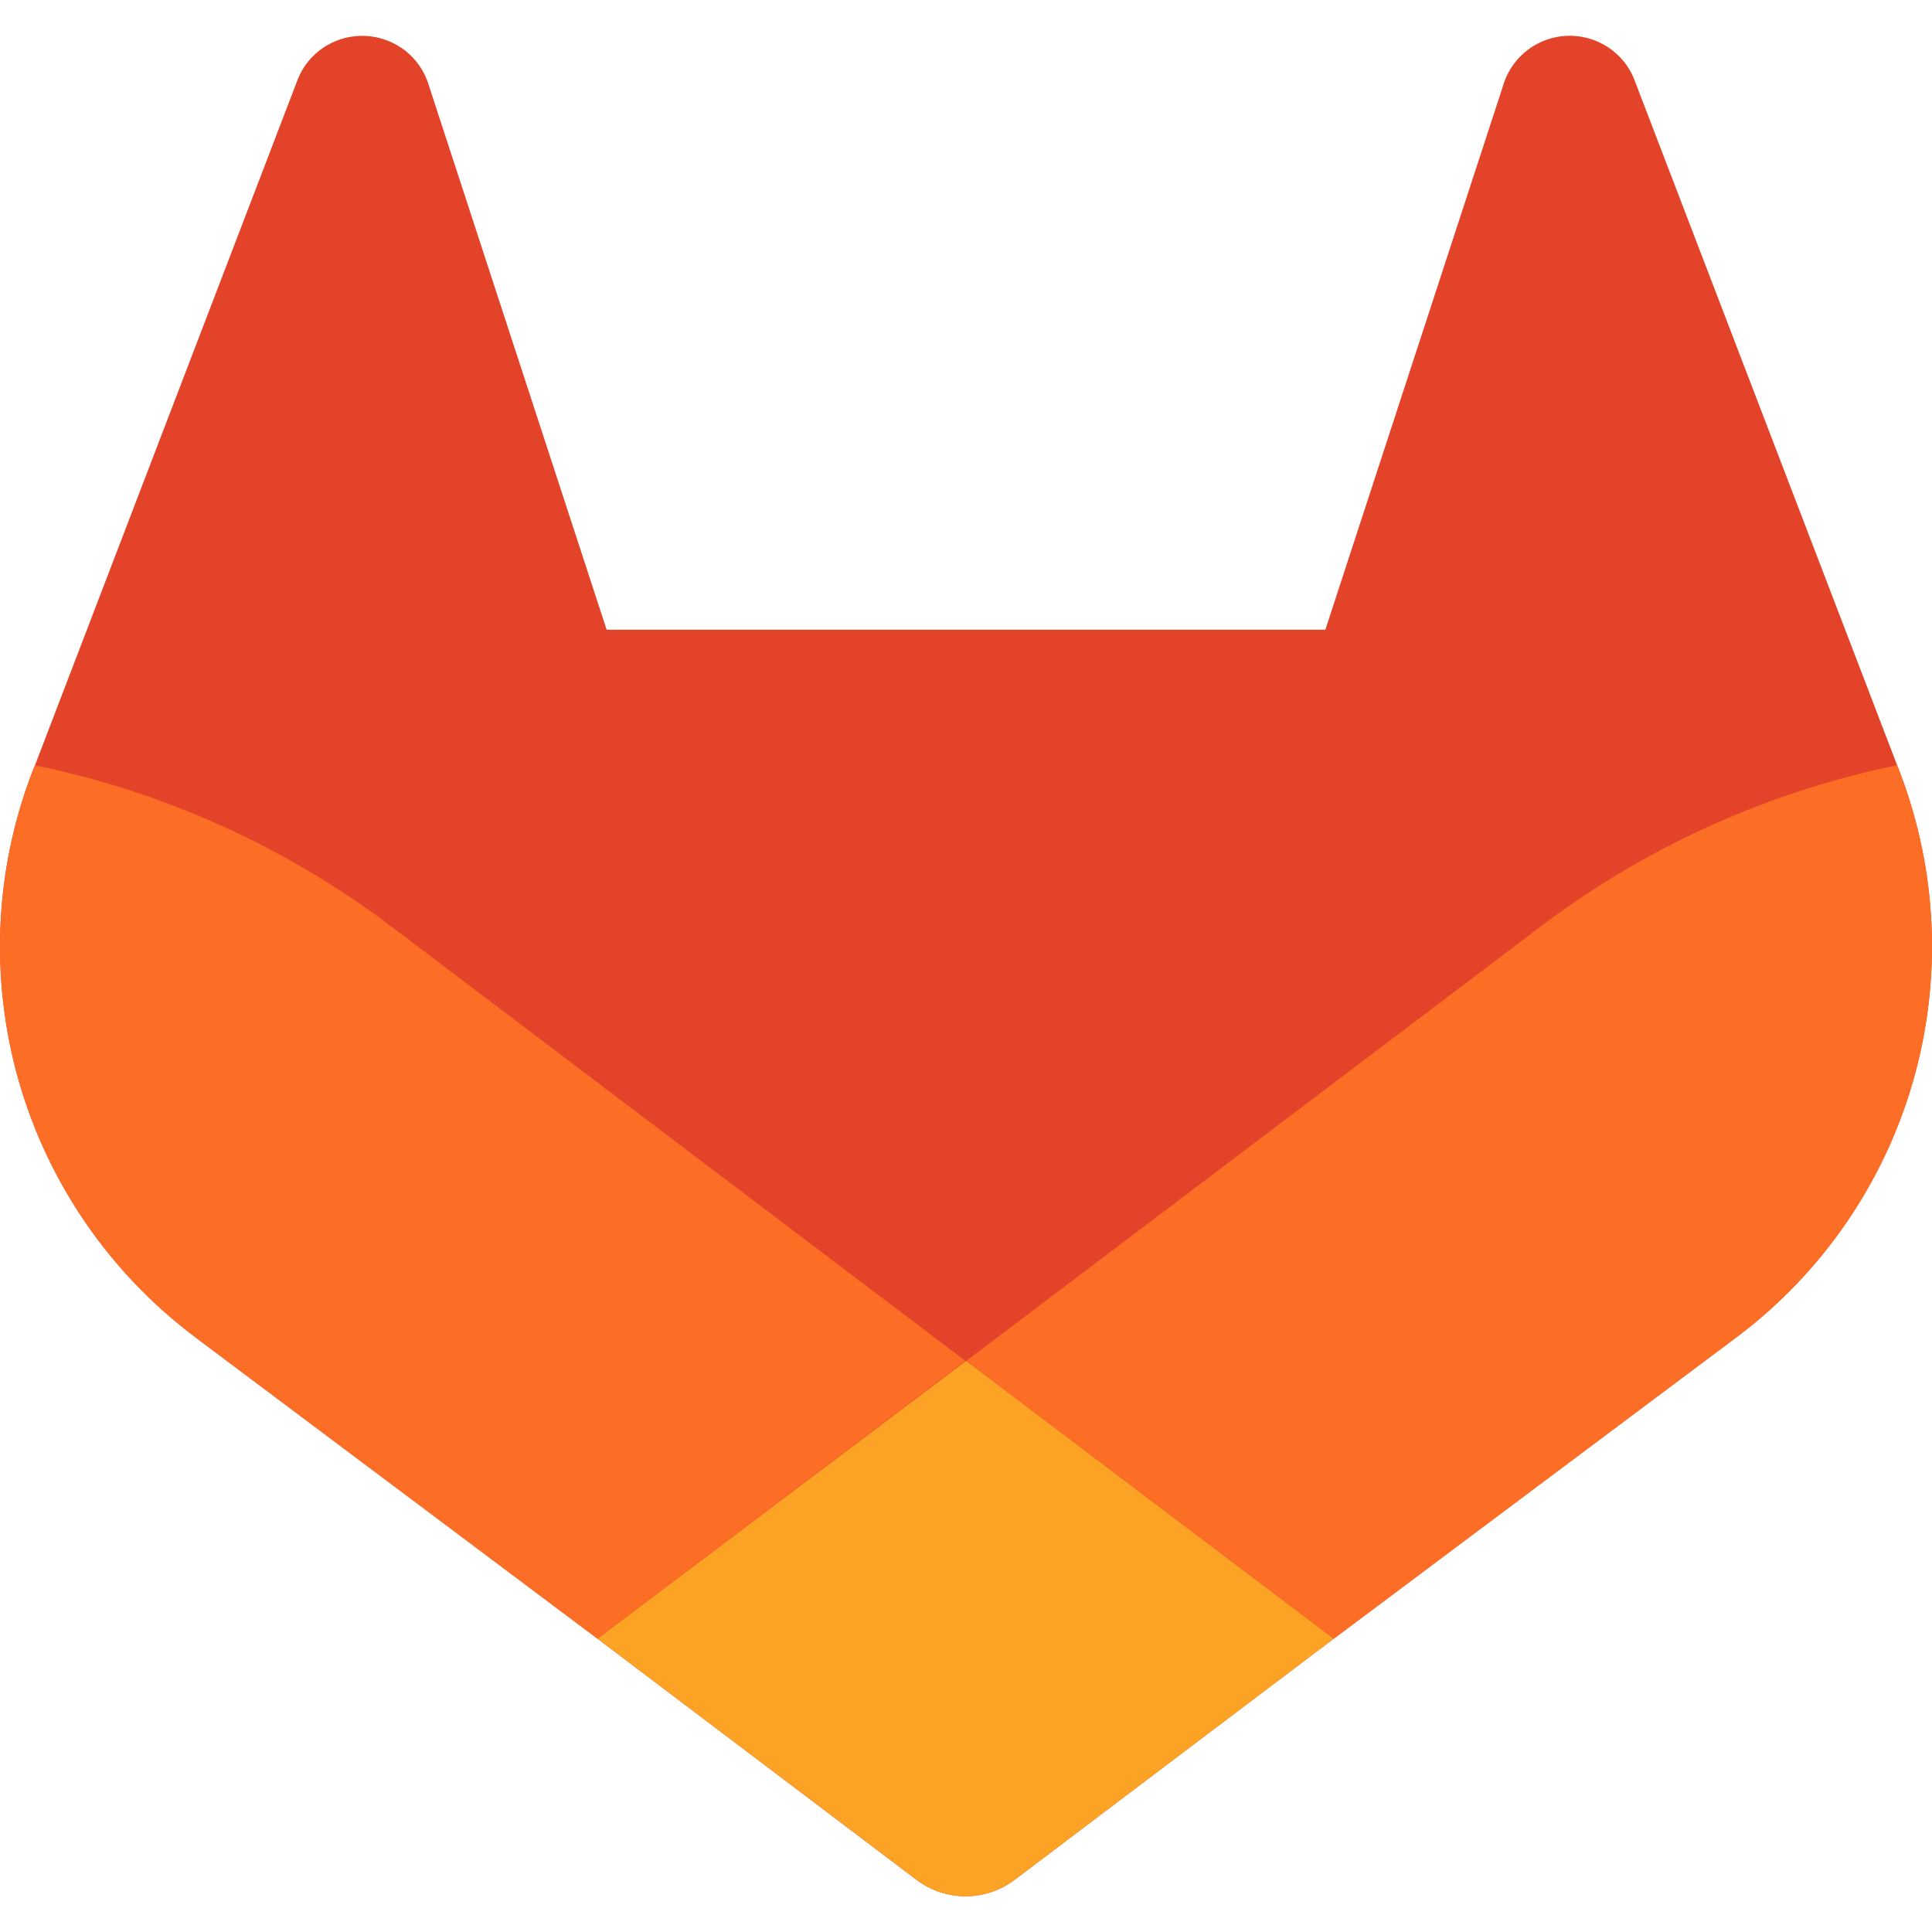<svg width="24" height="24" viewBox="0 0 24 24" fill="none" xmlns="http://www.w3.org/2000/svg">
<path d="M23.6 9.592L23.567 9.506L20.301 0.986C20.235 0.818 20.117 0.676 19.965 0.58C19.852 0.508 19.723 0.463 19.588 0.449C19.454 0.435 19.319 0.453 19.193 0.501C19.067 0.549 18.954 0.625 18.863 0.725C18.772 0.824 18.706 0.944 18.669 1.073L16.464 7.823H7.536L5.331 1.073C5.294 0.944 5.228 0.825 5.137 0.725C5.046 0.626 4.933 0.549 4.807 0.502C4.681 0.454 4.546 0.436 4.412 0.45C4.278 0.463 4.149 0.508 4.035 0.58C3.883 0.676 3.765 0.818 3.699 0.986L0.434 9.508L0.4 9.592C-0.07 10.821 -0.127 12.169 0.235 13.433C0.598 14.697 1.363 15.809 2.413 16.601L2.425 16.61L2.453 16.632L7.422 20.356L9.887 22.219L11.384 23.351C11.56 23.484 11.774 23.556 11.995 23.556C12.215 23.556 12.429 23.484 12.605 23.351L14.102 22.219L16.568 20.356L21.572 16.61L21.586 16.6C22.636 15.808 23.4 14.696 23.763 13.432C24.127 12.168 24.069 10.821 23.6 9.592Z" fill="#E24329"/>
<path d="M23.6 9.592L23.567 9.506C21.976 9.832 20.476 10.507 19.176 11.481L12.004 16.905L16.571 20.356L21.575 16.61L21.589 16.599C22.639 15.807 23.402 14.696 23.765 13.432C24.127 12.168 24.07 10.82 23.6 9.592Z" fill="#FC6D26"/>
<path d="M7.422 20.356L9.887 22.219L11.385 23.351C11.56 23.484 11.775 23.556 11.995 23.556C12.215 23.556 12.429 23.484 12.605 23.351L14.103 22.219L16.568 20.356L12.001 16.905L7.422 20.356Z" fill="#FCA326"/>
<path d="M4.824 11.481C3.524 10.508 2.025 9.833 0.434 9.507L0.4 9.592C-0.07 10.821 -0.127 12.169 0.235 13.433C0.598 14.697 1.363 15.809 2.413 16.601L2.425 16.61L2.453 16.632L7.422 20.356L11.992 16.905L4.824 11.481Z" fill="#FC6D26"/>
</svg>
